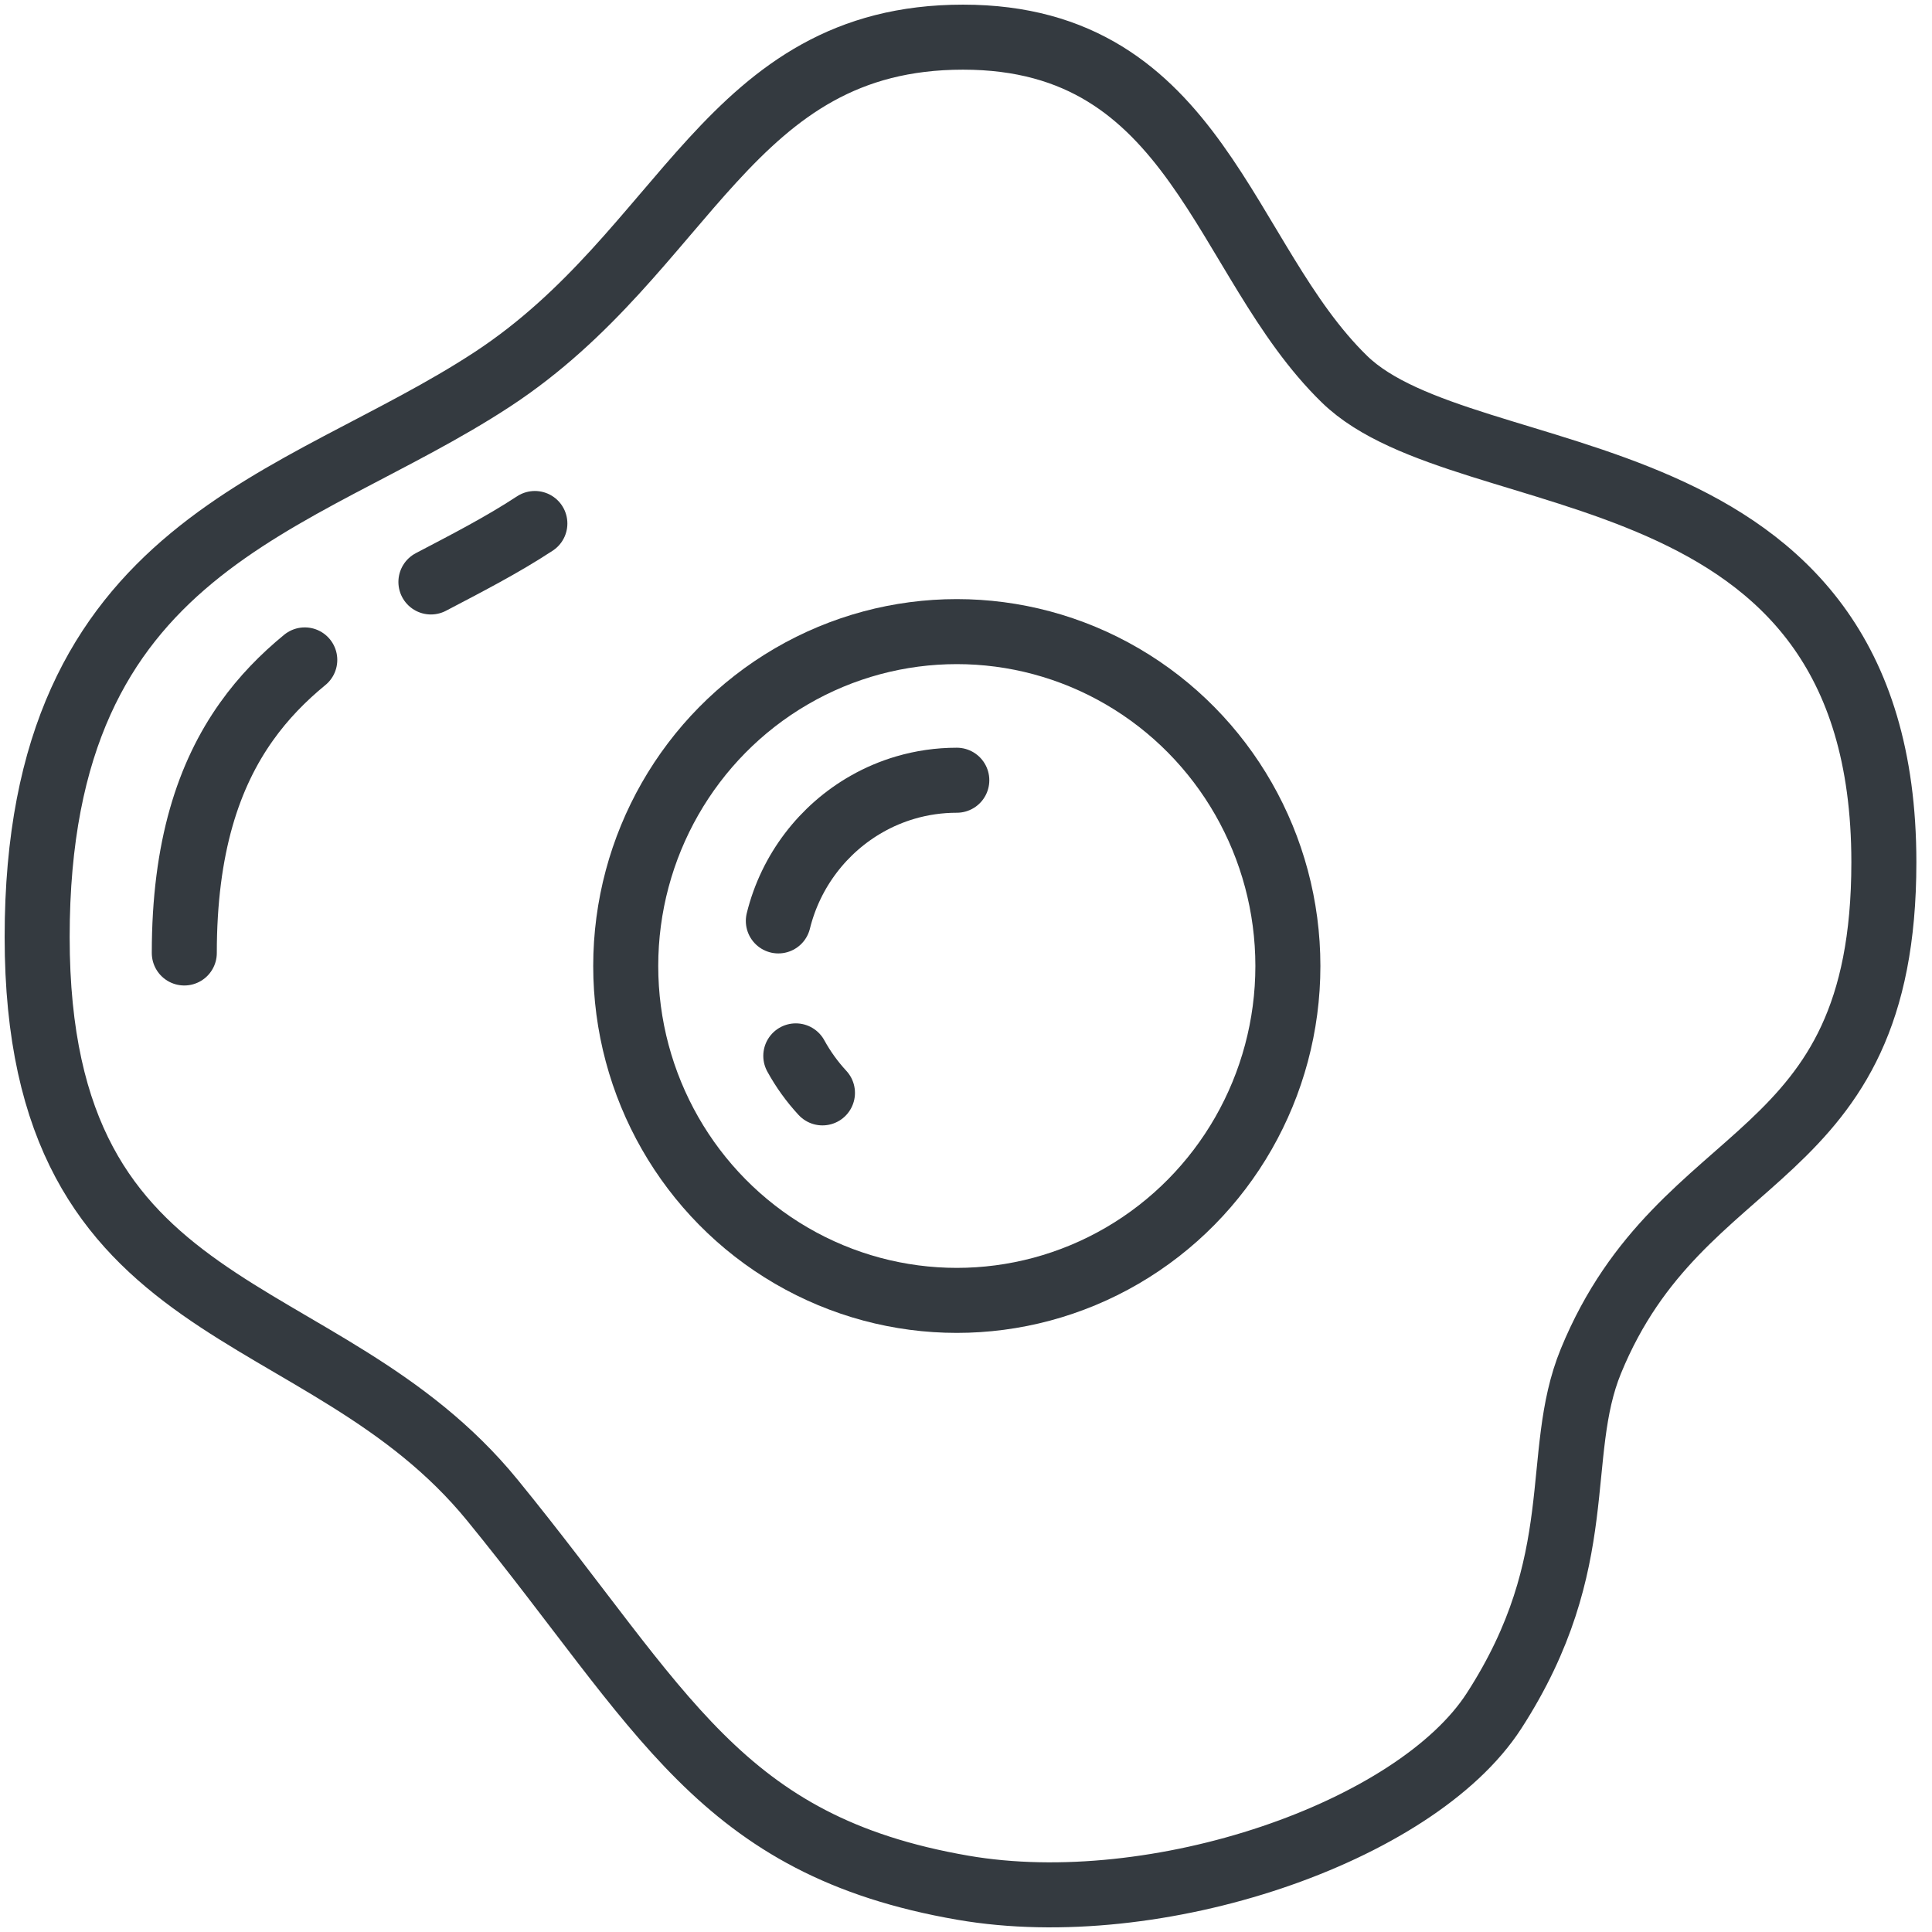 <?xml version="1.0" encoding="UTF-8"?>
<svg width="104px" height="104px" viewBox="0 0 104 104" version="1.1" xmlns="http://www.w3.org/2000/svg" xmlns:xlink="http://www.w3.org/1999/xlink">
    <!-- Generator: Sketch 47 (45396) - http://www.bohemiancoding.com/sketch -->
    <title>food-42</title>
    <desc>Created with Sketch.</desc>
    <defs></defs>
    <g id="ALL" stroke="none" stroke-width="1" fill="none" fill-rule="evenodd" stroke-linecap="round" fill-opacity="0" stroke-linejoin="round">
        <g id="Primary" transform="translate(-8231, -6263)" stroke="#343A40" stroke-width="3.5" fill="#DBECFF">
            <g id="food-42" transform="translate(8233, 6265)">
                <path d="M24.508,78.758 C33.72,90.05 36.693,97.348 49.84,99.618 C60.261,101.417 74.193,96.639 78.423,90.097 C83.64,82.029 81.562,76.33 83.64,71.266 C88.557,59.285 99.409,61.058 99.409,44.415 C99.409,21.625 76.979,24.833 70.378,18.416 C63.777,11.998 62.507,0 49.84,0 C37.173,0 35.013,11.524 24.508,18.416 C14.004,25.307 5.80720268e-14,27.181 5.67888328e-14,48.44 C5.80878504e-14,69.699 15.297,67.467 24.508,78.758 Z" id="Layer-1"></path>
                <path d="M26.792,26.18 C25.01,27.35 23.096,28.331 21.196,29.327 M14.406,33.523 C13.247,34.473 12.184,35.555 11.27,36.841 C9.226,39.714 7.921,43.603 7.921,49.299" id="Layer-2"></path>
                <ellipse id="Layer-3" cx="49.505" cy="50" rx="17.822" ry="18"></ellipse>
                <path d="M49.505,40 C48.547,40 47.621,40.137 46.744,40.394 C46.015,40.607 45.32,40.903 44.671,41.271 C42.322,42.601 40.565,44.869 39.898,47.573 M40.838,54.838 C41.235,55.562 41.718,56.231 42.273,56.83" id="Layer-4"></path>
            </g>
        </g>
    </g>
</svg>